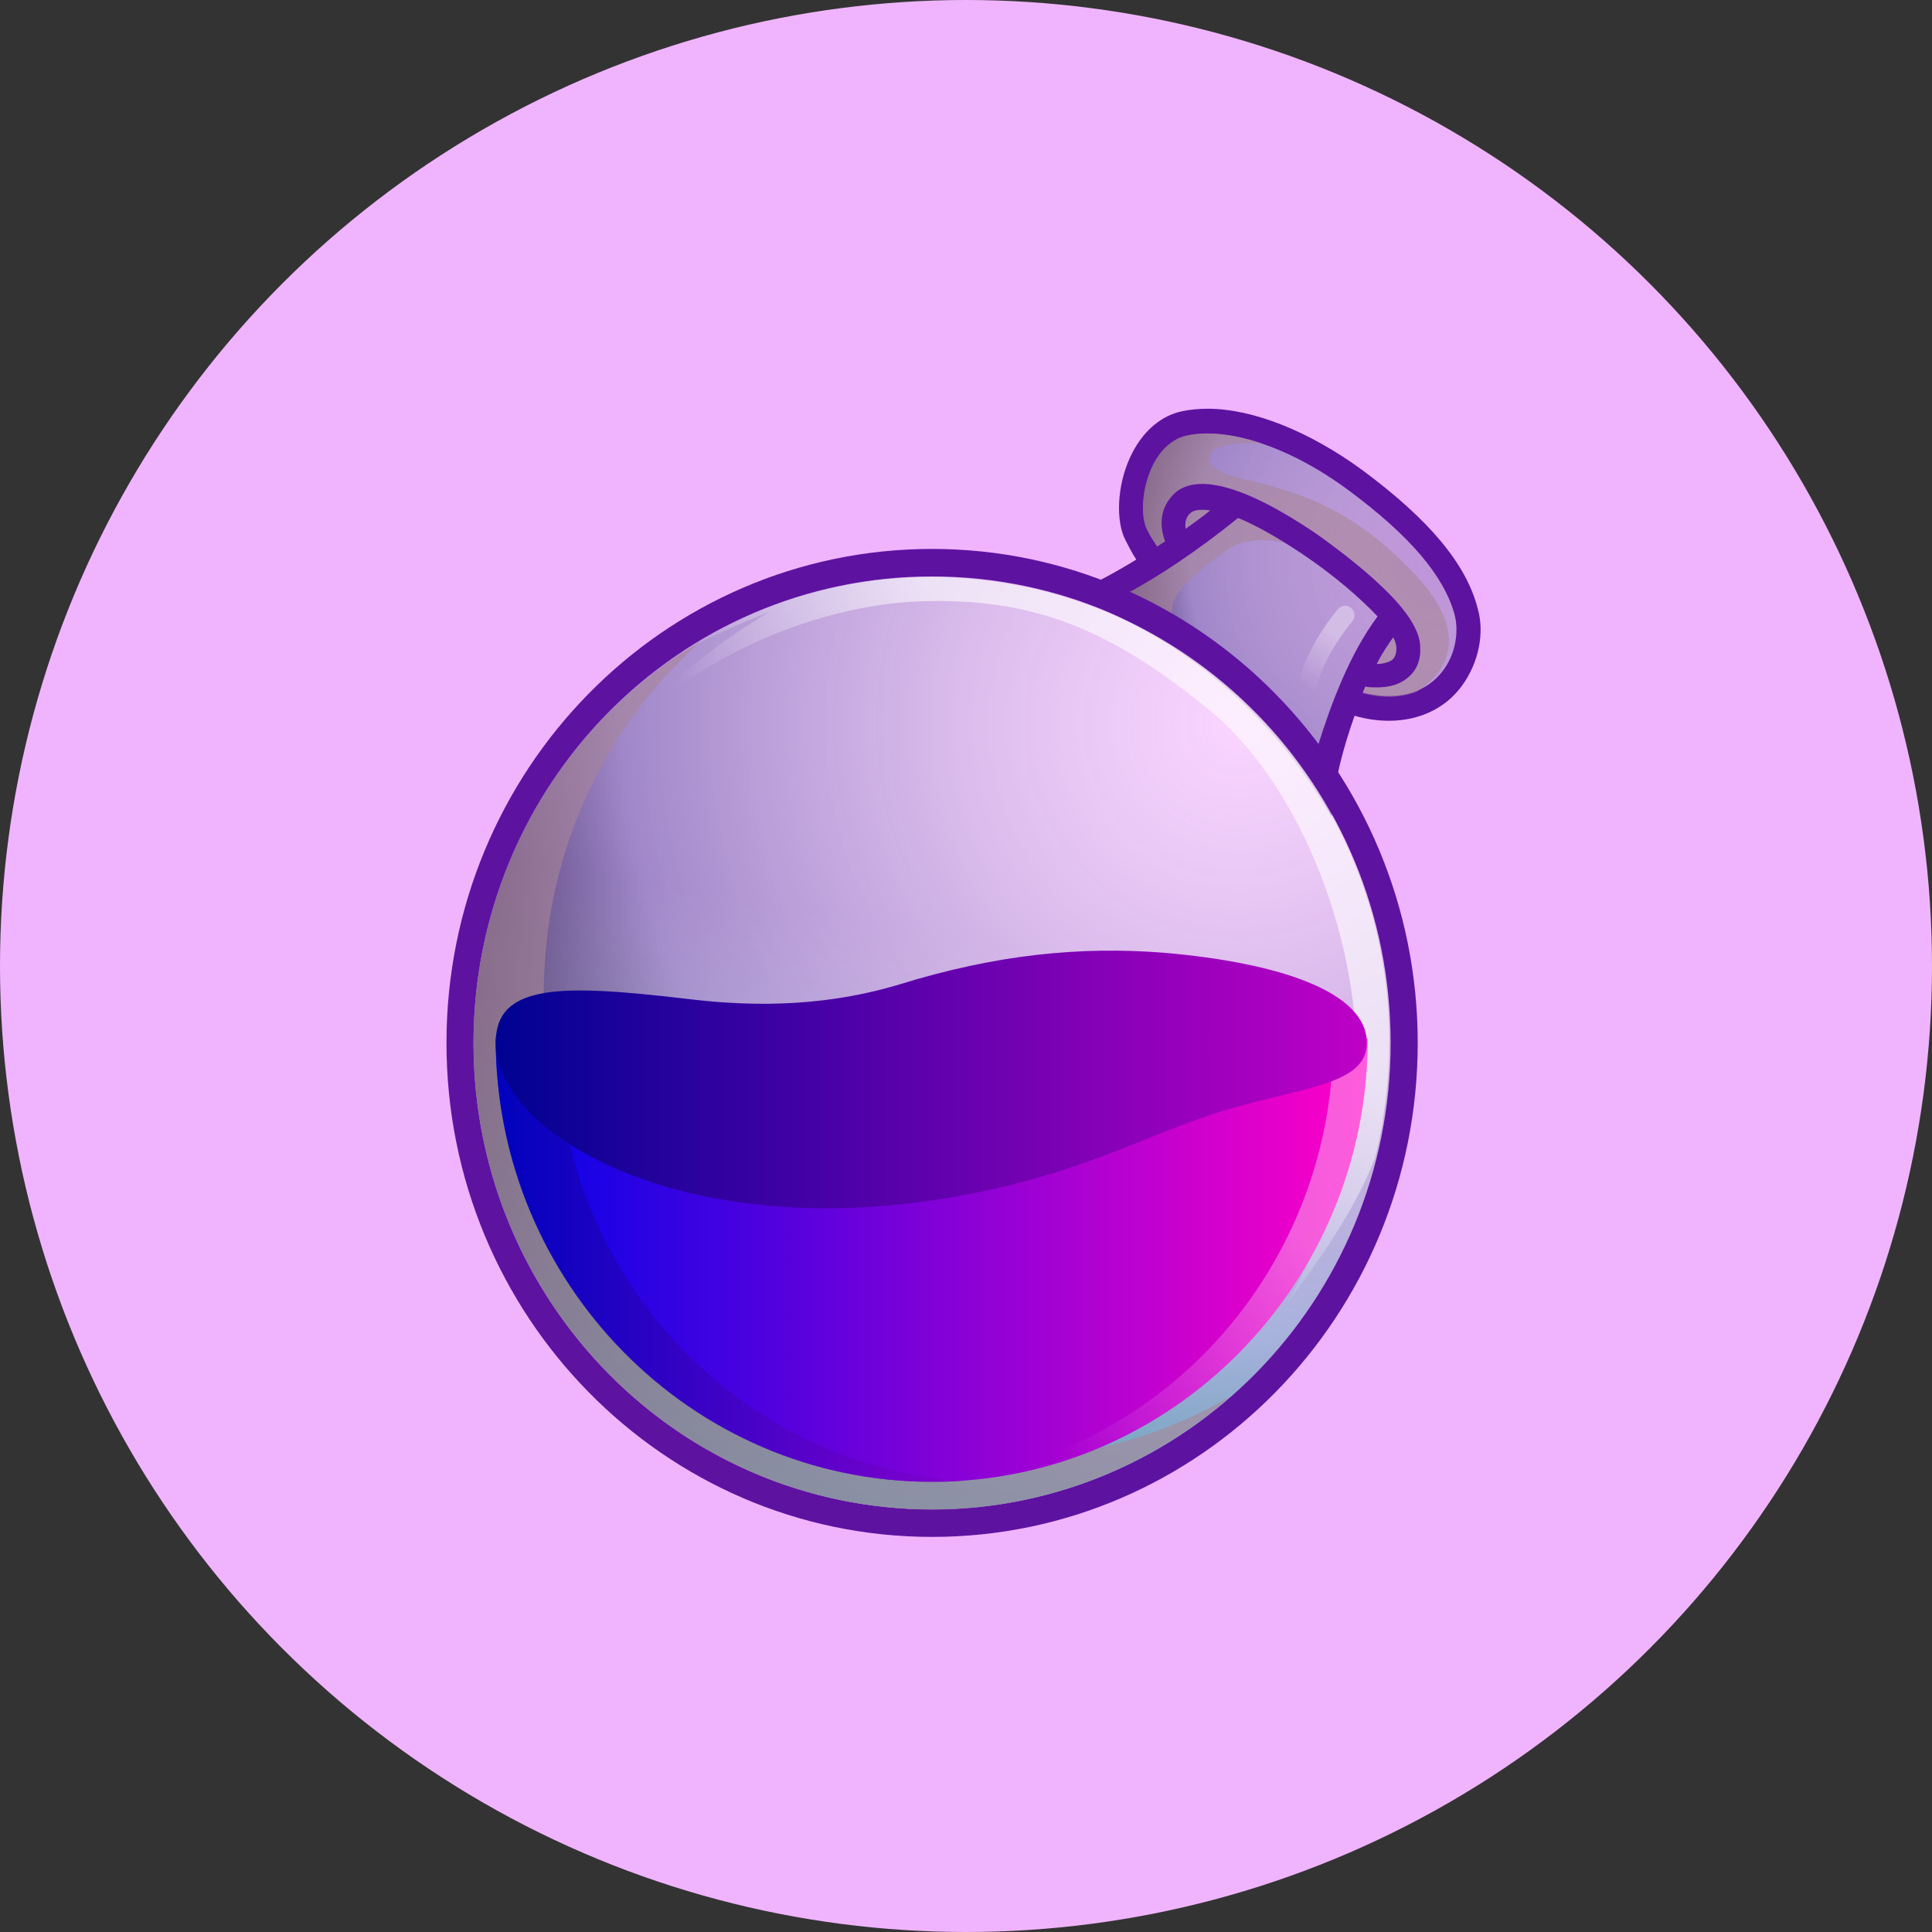 <svg width="32" height="32" viewBox="0 0 32 32" fill="none" xmlns="http://www.w3.org/2000/svg">
<rect x="0" y="0" width="32" height="32" fill="#333333" stroke="none"/>
<circle cx="16" cy="16" r="16" fill="#F0B4FF"/>
<path d="M24.474 10.073C24.284 9.34 23.672 8.608 22.572 7.792C21.688 7.143 20.751 6.77 20.004 6.77C19.854 6.77 19.718 6.783 19.582 6.811C19.243 6.88 18.944 7.129 18.754 7.502C18.523 7.944 18.468 8.539 18.618 8.898C18.672 9.008 18.74 9.147 18.822 9.271C18.102 9.713 17.694 9.838 17.64 9.851C19.515 10.487 21.077 11.814 22.055 13.541L22.069 13.376C22.11 12.92 22.245 12.395 22.436 11.855C22.626 11.911 22.816 11.938 23.006 11.938C23.509 11.938 23.944 11.731 24.215 11.358C24.487 10.985 24.596 10.487 24.474 10.073Z" fill="#5E12A0"/>
<path d="M22.518 11.455C23.754 11.8 24.257 10.833 24.094 10.184C23.917 9.534 23.347 8.871 22.341 8.124C21.336 7.378 20.317 7.074 19.665 7.212C19.012 7.35 18.822 8.359 18.985 8.746C19.053 8.898 19.203 9.119 19.406 9.368C19.148 9.548 18.904 9.686 18.7 9.81C19.95 10.377 21.037 11.261 21.852 12.367C21.947 11.994 22.083 11.662 22.205 11.372C22.3 11.386 22.409 11.414 22.518 11.455Z" fill="url(#paint0_radial_7330_5011)"/>
<path d="M15.439 24.999C19.633 24.999 23.034 21.54 23.034 17.273C23.034 13.007 19.633 9.548 15.439 9.548C11.244 9.548 7.844 13.007 7.844 17.273C7.844 21.54 11.244 24.999 15.439 24.999Z" fill="url(#paint1_radial_7330_5011)"/>
<path opacity="0.6" d="M23.469 9.547C22.437 8.442 21.567 8.151 20.521 7.917C19.706 7.723 19.923 7.253 20.915 7.35C20.439 7.184 19.991 7.143 19.665 7.212C19.013 7.35 18.823 8.359 18.986 8.746C19.054 8.898 19.203 9.119 19.407 9.368C19.04 9.616 18.728 9.796 18.47 9.934C18.592 9.99 18.741 10.059 18.918 10.155C19.38 10.404 19.883 10.819 19.883 10.819C19.122 10.155 19.285 9.851 20.331 9.105C20.657 8.87 21.255 8.898 21.812 9.188C22.369 9.478 23.021 10.211 23.021 10.211L22.396 11.427C22.437 11.441 22.477 11.455 22.518 11.468C22.912 11.579 23.225 11.551 23.469 11.455C23.755 11.275 24.502 10.667 23.469 9.547Z" fill="#A98698"/>
<path d="M20.507 8.579C20.779 8.69 21.132 8.883 21.567 9.173C22.083 9.519 22.531 9.906 22.817 10.21C22.341 10.846 22.029 11.716 21.838 12.325C21.933 12.463 22.042 12.601 22.137 12.739C22.232 12.394 22.395 11.882 22.613 11.371C22.667 11.385 22.735 11.385 22.803 11.385C22.966 11.385 23.156 11.357 23.306 11.233C23.414 11.15 23.537 10.998 23.523 10.721C23.523 10.459 23.319 10.127 22.898 9.726C22.599 9.436 22.192 9.118 21.784 8.828C20.616 8.04 19.8 7.819 19.433 8.192C19.189 8.441 19.216 8.745 19.298 8.966C18.863 9.256 18.496 9.464 18.252 9.602C18.415 9.657 18.564 9.726 18.727 9.795C19.162 9.56 19.787 9.16 20.507 8.579ZM23.075 10.556C23.115 10.625 23.129 10.694 23.129 10.735C23.129 10.86 23.088 10.901 23.061 10.929C23.007 10.97 22.898 10.998 22.803 10.998C22.884 10.832 22.98 10.694 23.075 10.556ZM19.719 8.496C19.76 8.455 19.868 8.427 20.045 8.455C19.909 8.565 19.773 8.662 19.637 8.759C19.624 8.662 19.637 8.565 19.719 8.496Z" fill="#5E12A0"/>
<path d="M15.438 9.092C10.996 9.092 7.395 12.755 7.395 17.274C7.395 21.793 10.996 25.456 15.438 25.456C19.881 25.456 23.482 21.793 23.482 17.274C23.482 12.755 19.868 9.092 15.438 9.092ZM15.438 25C11.24 25 7.844 21.544 7.844 17.274C7.844 13.003 11.24 9.548 15.438 9.548C19.637 9.548 23.033 13.003 23.033 17.274C23.033 21.544 19.623 25 15.438 25Z" fill="#5E12A0"/>
<path opacity="0.6" d="M15.439 24.999C19.633 24.999 23.034 21.54 23.034 17.273C23.034 13.007 19.633 9.548 15.439 9.548C11.244 9.548 7.844 13.007 7.844 17.273C7.844 21.54 11.244 24.999 15.439 24.999Z" fill="url(#paint2_linear_7330_5011)"/>
<path opacity="0.6" d="M15.384 24.059C11.24 23.382 8.428 19.415 9.107 15.2C9.406 13.334 10.33 11.745 11.634 10.598C9.732 11.717 8.319 13.666 7.939 16.043C7.273 20.258 10.085 24.225 14.216 24.902C16.526 25.289 18.754 24.556 20.398 23.119C18.944 23.976 17.178 24.349 15.384 24.059Z" fill="#A98698"/>
<path opacity="0.6" d="M16.646 9.658C14.73 9.34 12.869 9.782 11.347 10.764C11.32 10.791 11.293 10.819 11.293 10.819C11.877 10.46 12.733 10.142 12.733 10.142C10.532 11.441 9.853 12.92 9.853 12.92C10.709 11.233 13.222 10.045 15.192 9.962C17.163 9.879 18.453 10.473 20.029 11.759C21.605 13.058 22.556 15.711 22.461 17.812C22.38 19.913 21.293 21.613 21.293 21.613C22.04 20.631 22.488 19.913 22.774 19.18C22.828 18.959 22.882 18.738 22.91 18.503C23.589 14.302 20.79 10.335 16.646 9.658Z" fill="url(#paint3_linear_7330_5011)"/>
<path d="M22.653 17.204C22.653 21.253 19.419 24.543 15.438 24.543C11.457 24.543 8.21 21.253 8.21 17.204H22.653Z" fill="url(#paint4_linear_7330_5011)"/>
<g opacity="0.6">
<path opacity="0.6" d="M22.083 17.204C22.083 21.157 19.012 24.39 15.154 24.543C15.249 24.543 15.344 24.543 15.439 24.543C19.42 24.543 22.654 21.253 22.654 17.204H22.083Z" fill="url(#paint5_linear_7330_5011)"/>
</g>
<g opacity="0.7">
<path opacity="0.7" d="M9.229 17.205H8.21C8.21 21.255 11.444 24.544 15.425 24.544C15.601 24.544 15.764 24.544 15.927 24.53C12.191 24.254 9.229 21.075 9.229 17.205Z" fill="url(#paint6_linear_7330_5011)"/>
</g>
<path d="M22.639 17.274C22.639 16.431 21.199 15.947 19.283 15.781C17.897 15.671 16.498 15.809 14.895 16.306C13.509 16.721 12.259 16.652 11.349 16.541C9.324 16.306 8.21 16.279 8.21 17.274C8.21 18.711 11.091 20.508 15.411 19.886C17.599 19.568 18.726 18.918 20.017 18.476C21.416 18.006 22.639 18.02 22.639 17.274Z" fill="url(#paint7_linear_7330_5011)"/>
<g opacity="0.6">
<path opacity="0.6" d="M21.648 11.552C21.635 11.552 21.621 11.552 21.621 11.552C21.54 11.538 21.485 11.455 21.499 11.358C21.621 10.722 22.137 10.114 22.165 10.086C22.219 10.017 22.328 10.017 22.382 10.073C22.45 10.128 22.45 10.239 22.396 10.294C22.382 10.308 21.907 10.874 21.798 11.427C21.784 11.51 21.716 11.552 21.648 11.552Z" fill="url(#paint8_linear_7330_5011)"/>
</g>
<defs>
<radialGradient id="paint0_radial_7330_5011" cx="0" cy="0" r="1" gradientUnits="userSpaceOnUse" gradientTransform="translate(23.846 9.313) scale(6.072 6.177)">
<stop stop-color="#FFEAFF" stop-opacity="0.6"/>
<stop offset="0.681" stop-color="#A087C9"/>
<stop offset="1" stop-color="#10002F"/>
</radialGradient>
<radialGradient id="paint1_radial_7330_5011" cx="0" cy="0" r="1" gradientUnits="userSpaceOnUse" gradientTransform="translate(20.467 11.947) scale(14.857 15.113)">
<stop stop-color="#FFEAFF" stop-opacity="0.6"/>
<stop offset="0.681" stop-color="#A087C9"/>
<stop offset="1" stop-color="#10002F"/>
</radialGradient>
<linearGradient id="paint2_linear_7330_5011" x1="14.22" y1="24.889" x2="16.732" y2="9.658" gradientUnits="userSpaceOnUse">
<stop stop-color="#81FFFF"/>
<stop offset="0.62" stop-color="white" stop-opacity="0"/>
</linearGradient>
<linearGradient id="paint3_linear_7330_5011" x1="20.789" y1="12.026" x2="14.411" y2="17.779" gradientUnits="userSpaceOnUse">
<stop offset="0.289" stop-color="white"/>
<stop offset="0.78" stop-color="white" stop-opacity="0"/>
</linearGradient>
<linearGradient id="paint4_linear_7330_5011" x1="8.216" y1="20.869" x2="22.649" y2="20.869" gradientUnits="userSpaceOnUse">
<stop stop-color="#0002E9"/>
<stop offset="0.995" stop-color="#FF00C7"/>
<stop offset="0.995" stop-color="#FF00C7"/>
</linearGradient>
<linearGradient id="paint5_linear_7330_5011" x1="23.333" y1="17.848" x2="15.351" y2="25.264" gradientUnits="userSpaceOnUse">
<stop offset="0.289" stop-color="white"/>
<stop offset="0.78" stop-color="white" stop-opacity="0"/>
</linearGradient>
<linearGradient id="paint6_linear_7330_5011" x1="8.216" y1="20.87" x2="15.938" y2="20.87" gradientUnits="userSpaceOnUse">
<stop stop-color="#000292"/>
<stop offset="0.995" stop-color="#7D00C7"/>
</linearGradient>
<linearGradient id="paint7_linear_7330_5011" x1="8.226" y1="17.883" x2="22.64" y2="17.883" gradientUnits="userSpaceOnUse">
<stop stop-color="#000292"/>
<stop offset="0.995" stop-color="#BE00C7"/>
</linearGradient>
<linearGradient id="paint8_linear_7330_5011" x1="22.404" y1="10.019" x2="21.342" y2="11.715" gradientUnits="userSpaceOnUse">
<stop offset="0.289" stop-color="white"/>
<stop offset="0.78" stop-color="white" stop-opacity="0"/>
</linearGradient>
</defs>
</svg>
